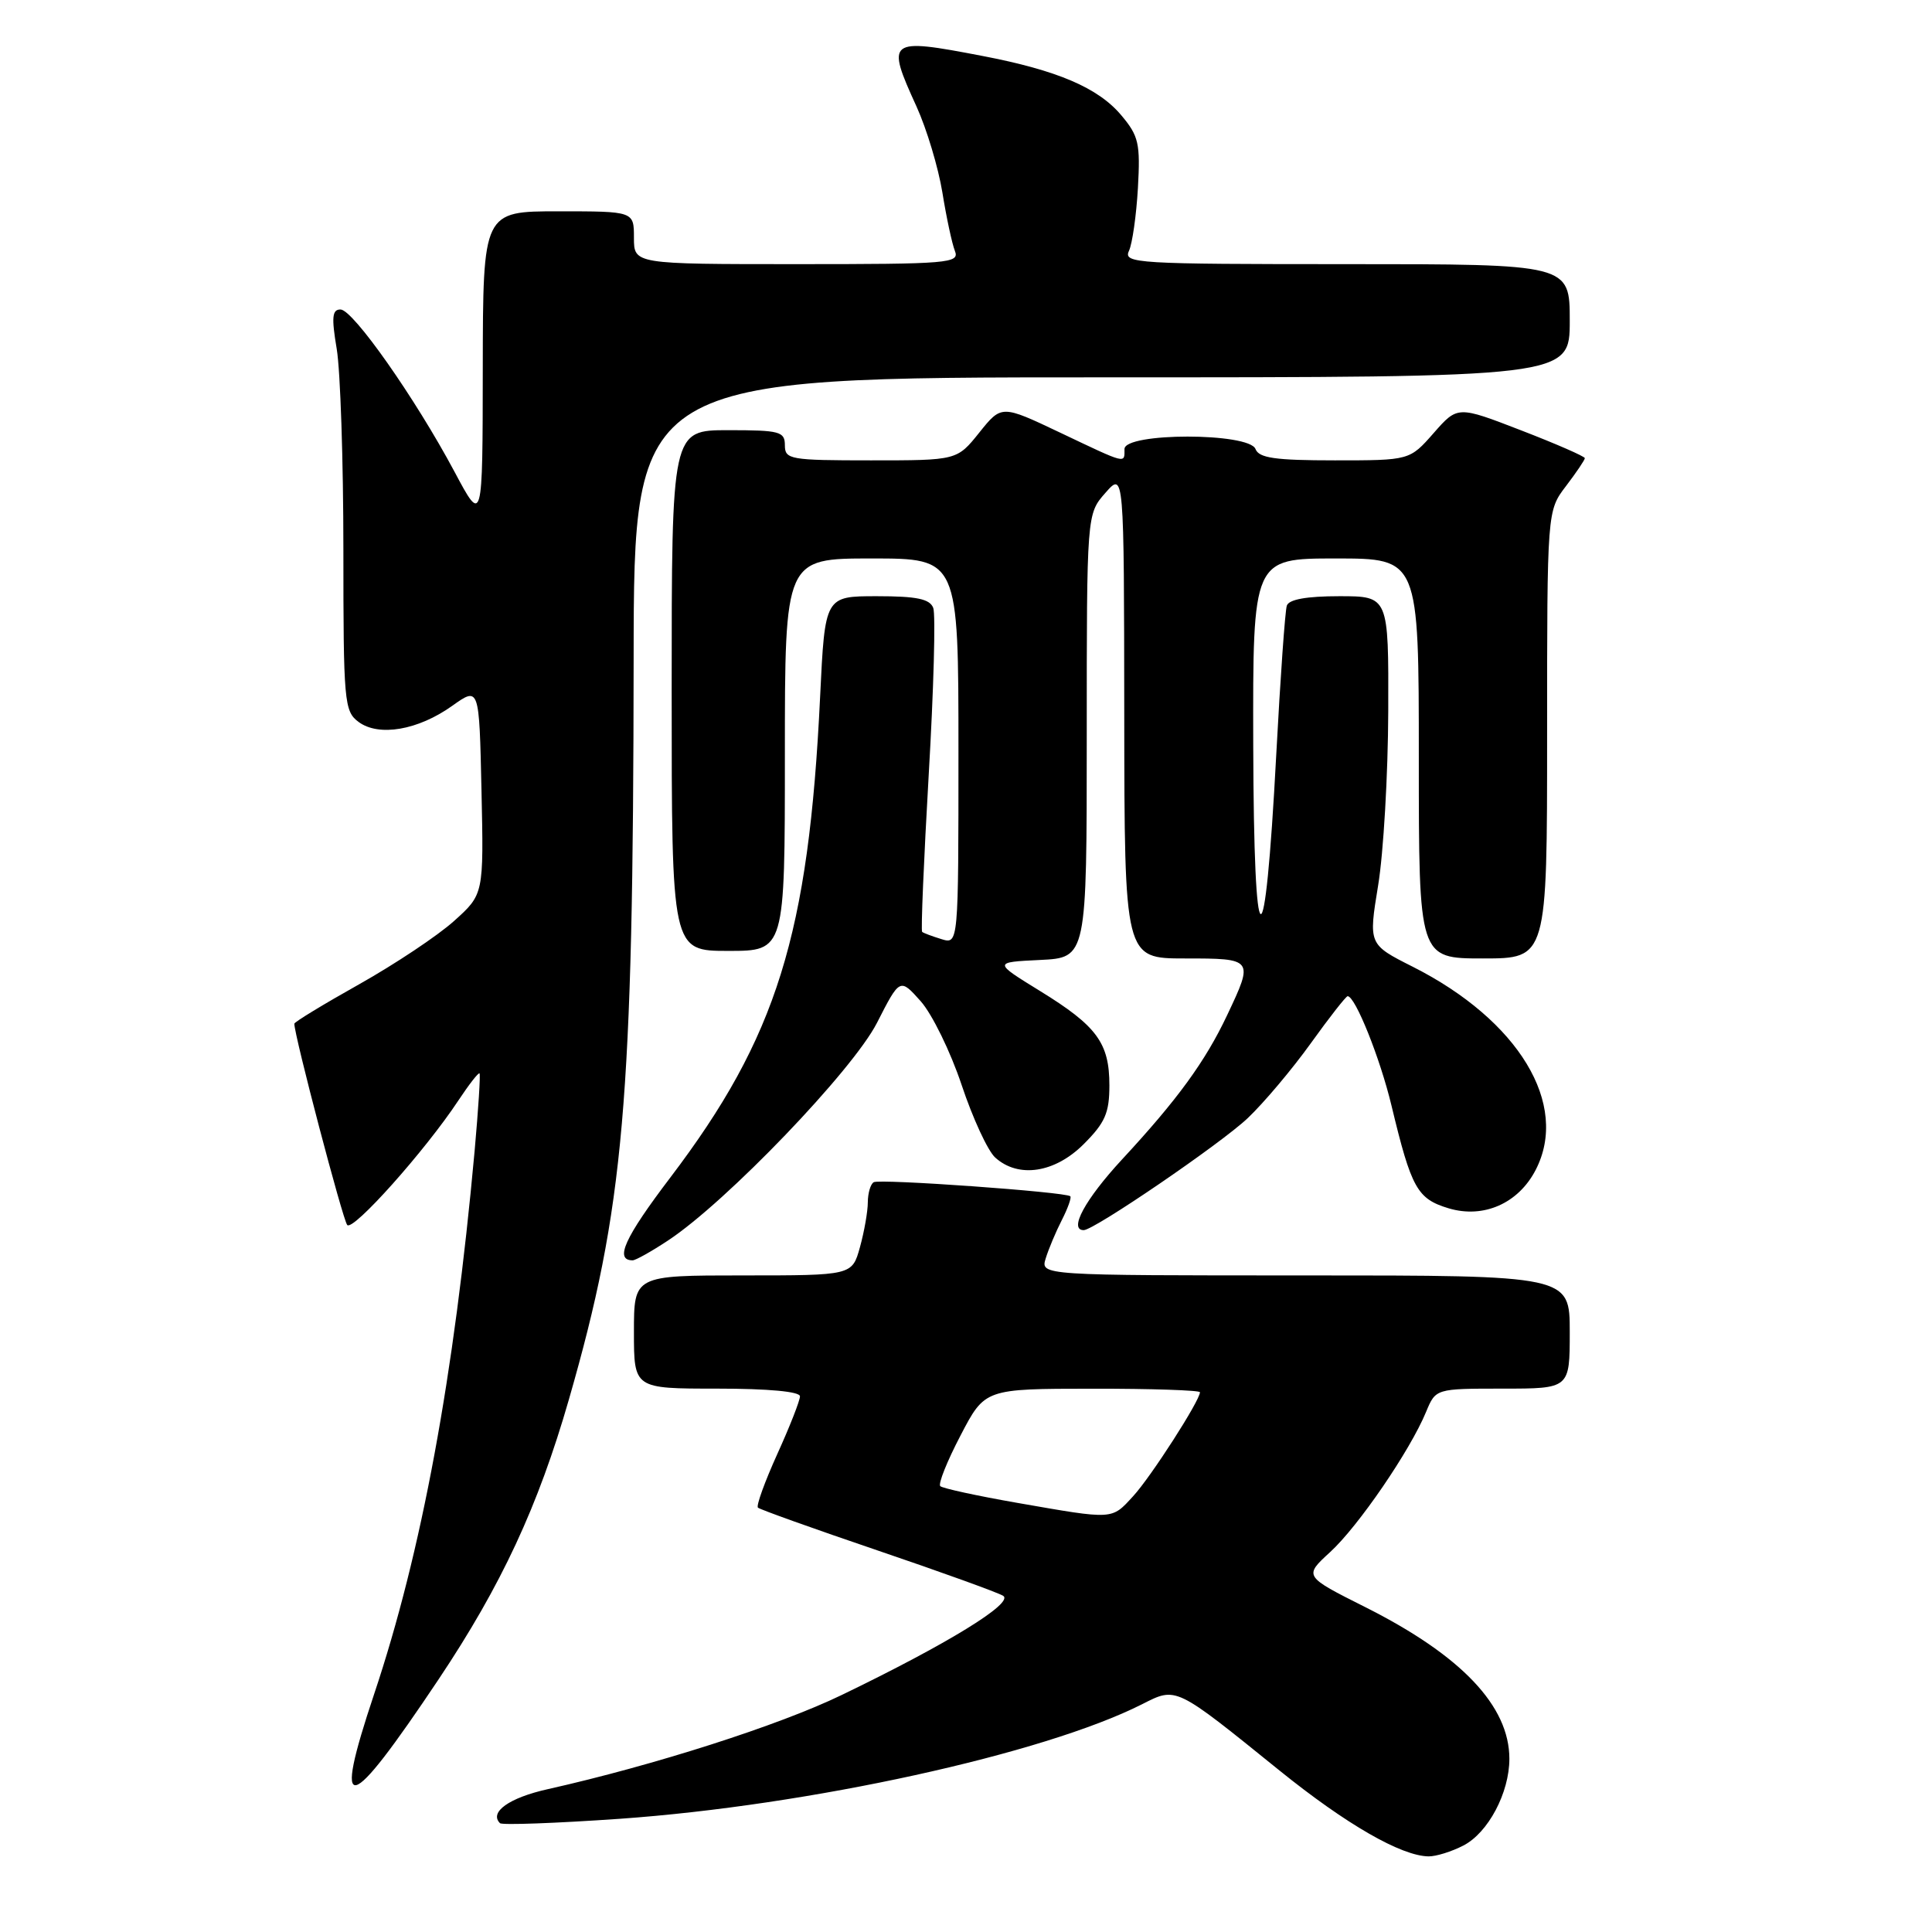 <?xml version="1.0" encoding="UTF-8" standalone="no"?>
<!DOCTYPE svg PUBLIC "-//W3C//DTD SVG 1.1//EN" "http://www.w3.org/Graphics/SVG/1.1/DTD/svg11.dtd" >
<svg xmlns="http://www.w3.org/2000/svg" xmlns:xlink="http://www.w3.org/1999/xlink" version="1.1" viewBox="0 0 256 256">
 <g >
 <path fill="currentColor"
d=" M 193.91 244.54 C 197.19 242.85 200.00 237.55 200.00 233.05 C 200.00 226.05 193.64 219.35 180.90 212.95 C 172.76 208.86 172.76 208.86 176.25 205.66 C 179.97 202.26 186.84 192.22 188.96 187.09 C 190.24 184.00 190.24 184.00 199.12 184.00 C 208.00 184.00 208.00 184.00 208.00 176.50 C 208.00 169.00 208.00 169.00 172.93 169.00 C 137.87 169.00 137.87 169.00 138.56 166.75 C 138.94 165.51 139.90 163.22 140.70 161.66 C 141.50 160.09 142.00 158.68 141.82 158.51 C 141.21 157.94 116.53 156.17 115.77 156.65 C 115.34 156.91 115.00 158.10 114.99 159.31 C 114.99 160.51 114.52 163.19 113.95 165.25 C 112.91 169.00 112.91 169.00 98.45 169.00 C 84.00 169.00 84.00 169.00 84.00 176.50 C 84.00 184.00 84.00 184.00 95.00 184.00 C 101.82 184.00 106.00 184.39 106.00 185.02 C 106.00 185.58 104.65 189.03 102.99 192.68 C 101.34 196.33 100.18 199.52 100.43 199.77 C 100.68 200.01 107.80 202.56 116.25 205.43 C 124.70 208.30 132.20 211.01 132.92 211.45 C 134.42 212.38 125.57 217.82 111.50 224.61 C 103.19 228.63 86.64 233.92 72.60 237.07 C 67.47 238.21 64.79 240.12 66.25 241.58 C 66.52 241.85 73.66 241.59 82.12 241.00 C 107.21 239.23 138.30 232.41 151.33 225.82 C 155.91 223.50 155.64 223.37 169.55 234.61 C 178.37 241.73 185.66 245.93 189.30 245.98 C 190.29 245.99 192.37 245.34 193.91 244.54 Z  M 58.13 222.50 C 66.44 210.06 71.31 199.59 75.39 185.41 C 82.70 159.97 83.91 146.13 83.96 87.25 C 84.00 50.00 84.00 50.00 146.00 50.00 C 208.00 50.00 208.00 50.00 208.00 42.50 C 208.00 35.00 208.00 35.00 178.39 35.00 C 150.56 35.00 148.83 34.90 149.59 33.25 C 150.04 32.29 150.57 28.54 150.78 24.92 C 151.11 19.01 150.89 18.02 148.58 15.28 C 145.51 11.62 140.08 9.31 130.16 7.41 C 117.61 5.00 117.37 5.19 121.45 14.13 C 122.79 17.08 124.33 22.20 124.87 25.50 C 125.40 28.80 126.15 32.29 126.53 33.25 C 127.17 34.88 125.78 35.00 105.61 35.00 C 84.00 35.00 84.00 35.00 84.00 31.50 C 84.00 28.00 84.00 28.00 74.00 28.00 C 64.00 28.00 64.00 28.00 63.97 48.75 C 63.95 69.50 63.95 69.50 60.22 62.50 C 55.02 52.76 46.77 41.01 45.12 41.01 C 44.01 41.00 43.91 42.03 44.62 46.25 C 45.10 49.14 45.50 61.10 45.50 72.83 C 45.50 92.99 45.61 94.24 47.50 95.65 C 50.18 97.65 55.39 96.76 59.93 93.52 C 63.50 90.98 63.50 90.98 63.80 104.74 C 64.10 118.50 64.10 118.50 60.16 122.04 C 57.99 123.99 52.34 127.75 47.61 130.41 C 42.87 133.07 39.00 135.42 39.00 135.65 C 39.00 137.21 45.43 161.67 46.01 162.32 C 46.78 163.18 56.35 152.46 60.75 145.80 C 62.15 143.69 63.40 142.08 63.54 142.23 C 63.68 142.38 63.38 147.00 62.89 152.50 C 60.17 182.42 55.88 205.64 49.57 224.49 C 44.01 241.11 46.00 240.65 58.13 222.50 Z  M 88.52 164.37 C 96.23 159.29 112.97 141.85 116.20 135.54 C 119.24 129.58 119.24 129.58 122.00 132.67 C 123.51 134.37 125.95 139.36 127.42 143.76 C 128.89 148.17 130.89 152.50 131.87 153.38 C 134.94 156.16 139.77 155.43 143.60 151.60 C 146.43 148.77 147.00 147.47 147.00 143.82 C 147.00 138.20 145.35 135.95 137.79 131.30 C 131.62 127.50 131.62 127.50 137.81 127.20 C 144.00 126.90 144.00 126.90 144.00 97.51 C 144.00 68.11 144.00 68.11 146.47 65.31 C 148.94 62.50 148.94 62.50 148.97 94.75 C 149.00 127.00 149.00 127.00 157.00 127.00 C 166.11 127.00 166.14 127.04 162.61 134.50 C 159.70 140.66 156.02 145.71 148.66 153.65 C 143.78 158.93 141.57 163.00 143.60 163.00 C 144.98 163.00 161.81 151.51 165.34 148.15 C 167.46 146.14 171.21 141.69 173.68 138.25 C 176.15 134.81 178.35 132.00 178.57 132.00 C 179.58 132.00 182.87 140.21 184.38 146.50 C 187.02 157.48 187.78 158.85 191.96 160.11 C 196.58 161.49 201.19 159.46 203.48 155.03 C 207.98 146.33 201.24 135.19 187.20 128.10 C 181.33 125.14 181.33 125.14 182.61 117.32 C 183.32 113.02 183.92 102.64 183.95 94.25 C 184.00 79.00 184.00 79.00 177.47 79.00 C 173.14 79.00 170.79 79.42 170.51 80.25 C 170.28 80.94 169.65 89.83 169.11 100.00 C 167.59 128.67 166.14 128.07 166.06 98.75 C 166.00 74.00 166.00 74.00 177.00 74.00 C 188.00 74.00 188.00 74.00 188.00 100.50 C 188.00 127.00 188.00 127.00 196.50 127.00 C 205.00 127.00 205.00 127.00 205.00 97.34 C 205.00 67.69 205.00 67.69 207.50 64.41 C 208.87 62.61 210.00 60.94 210.00 60.71 C 210.00 60.48 206.21 58.82 201.57 57.03 C 193.14 53.77 193.14 53.77 189.97 57.38 C 186.79 61.00 186.79 61.00 176.87 61.00 C 168.96 61.00 166.82 60.69 166.36 59.50 C 165.52 57.30 149.00 57.30 149.00 59.50 C 149.00 61.46 149.38 61.56 140.46 57.32 C 132.71 53.64 132.71 53.64 129.76 57.32 C 126.81 61.00 126.81 61.00 115.40 61.00 C 104.67 61.00 104.00 60.88 104.00 59.00 C 104.00 57.18 103.33 57.00 96.50 57.00 C 89.00 57.00 89.00 57.00 89.00 91.50 C 89.00 126.00 89.00 126.00 96.50 126.00 C 104.00 126.00 104.00 126.00 104.00 100.00 C 104.00 74.00 104.00 74.00 115.50 74.00 C 127.00 74.00 127.00 74.00 127.00 99.57 C 127.00 125.13 127.00 125.13 124.75 124.44 C 123.51 124.06 122.36 123.63 122.19 123.48 C 122.01 123.33 122.41 113.96 123.06 102.65 C 123.72 91.35 123.99 81.40 123.66 80.55 C 123.20 79.36 121.48 79.00 116.19 79.00 C 109.31 79.00 109.31 79.00 108.67 92.31 C 107.16 123.87 102.93 137.44 88.82 156.03 C 82.75 164.02 81.40 167.00 83.83 167.00 C 84.22 167.00 86.33 165.82 88.52 164.37 Z  M 134.81 199.14 C 129.48 198.21 124.88 197.21 124.59 196.92 C 124.29 196.63 125.50 193.60 127.28 190.20 C 130.50 184.02 130.50 184.02 144.75 184.01 C 152.59 184.00 159.00 184.22 159.00 184.48 C 159.00 185.58 152.50 195.70 150.15 198.25 C 147.26 201.40 147.66 201.38 134.81 199.14 Z "/>
</g>
</svg>